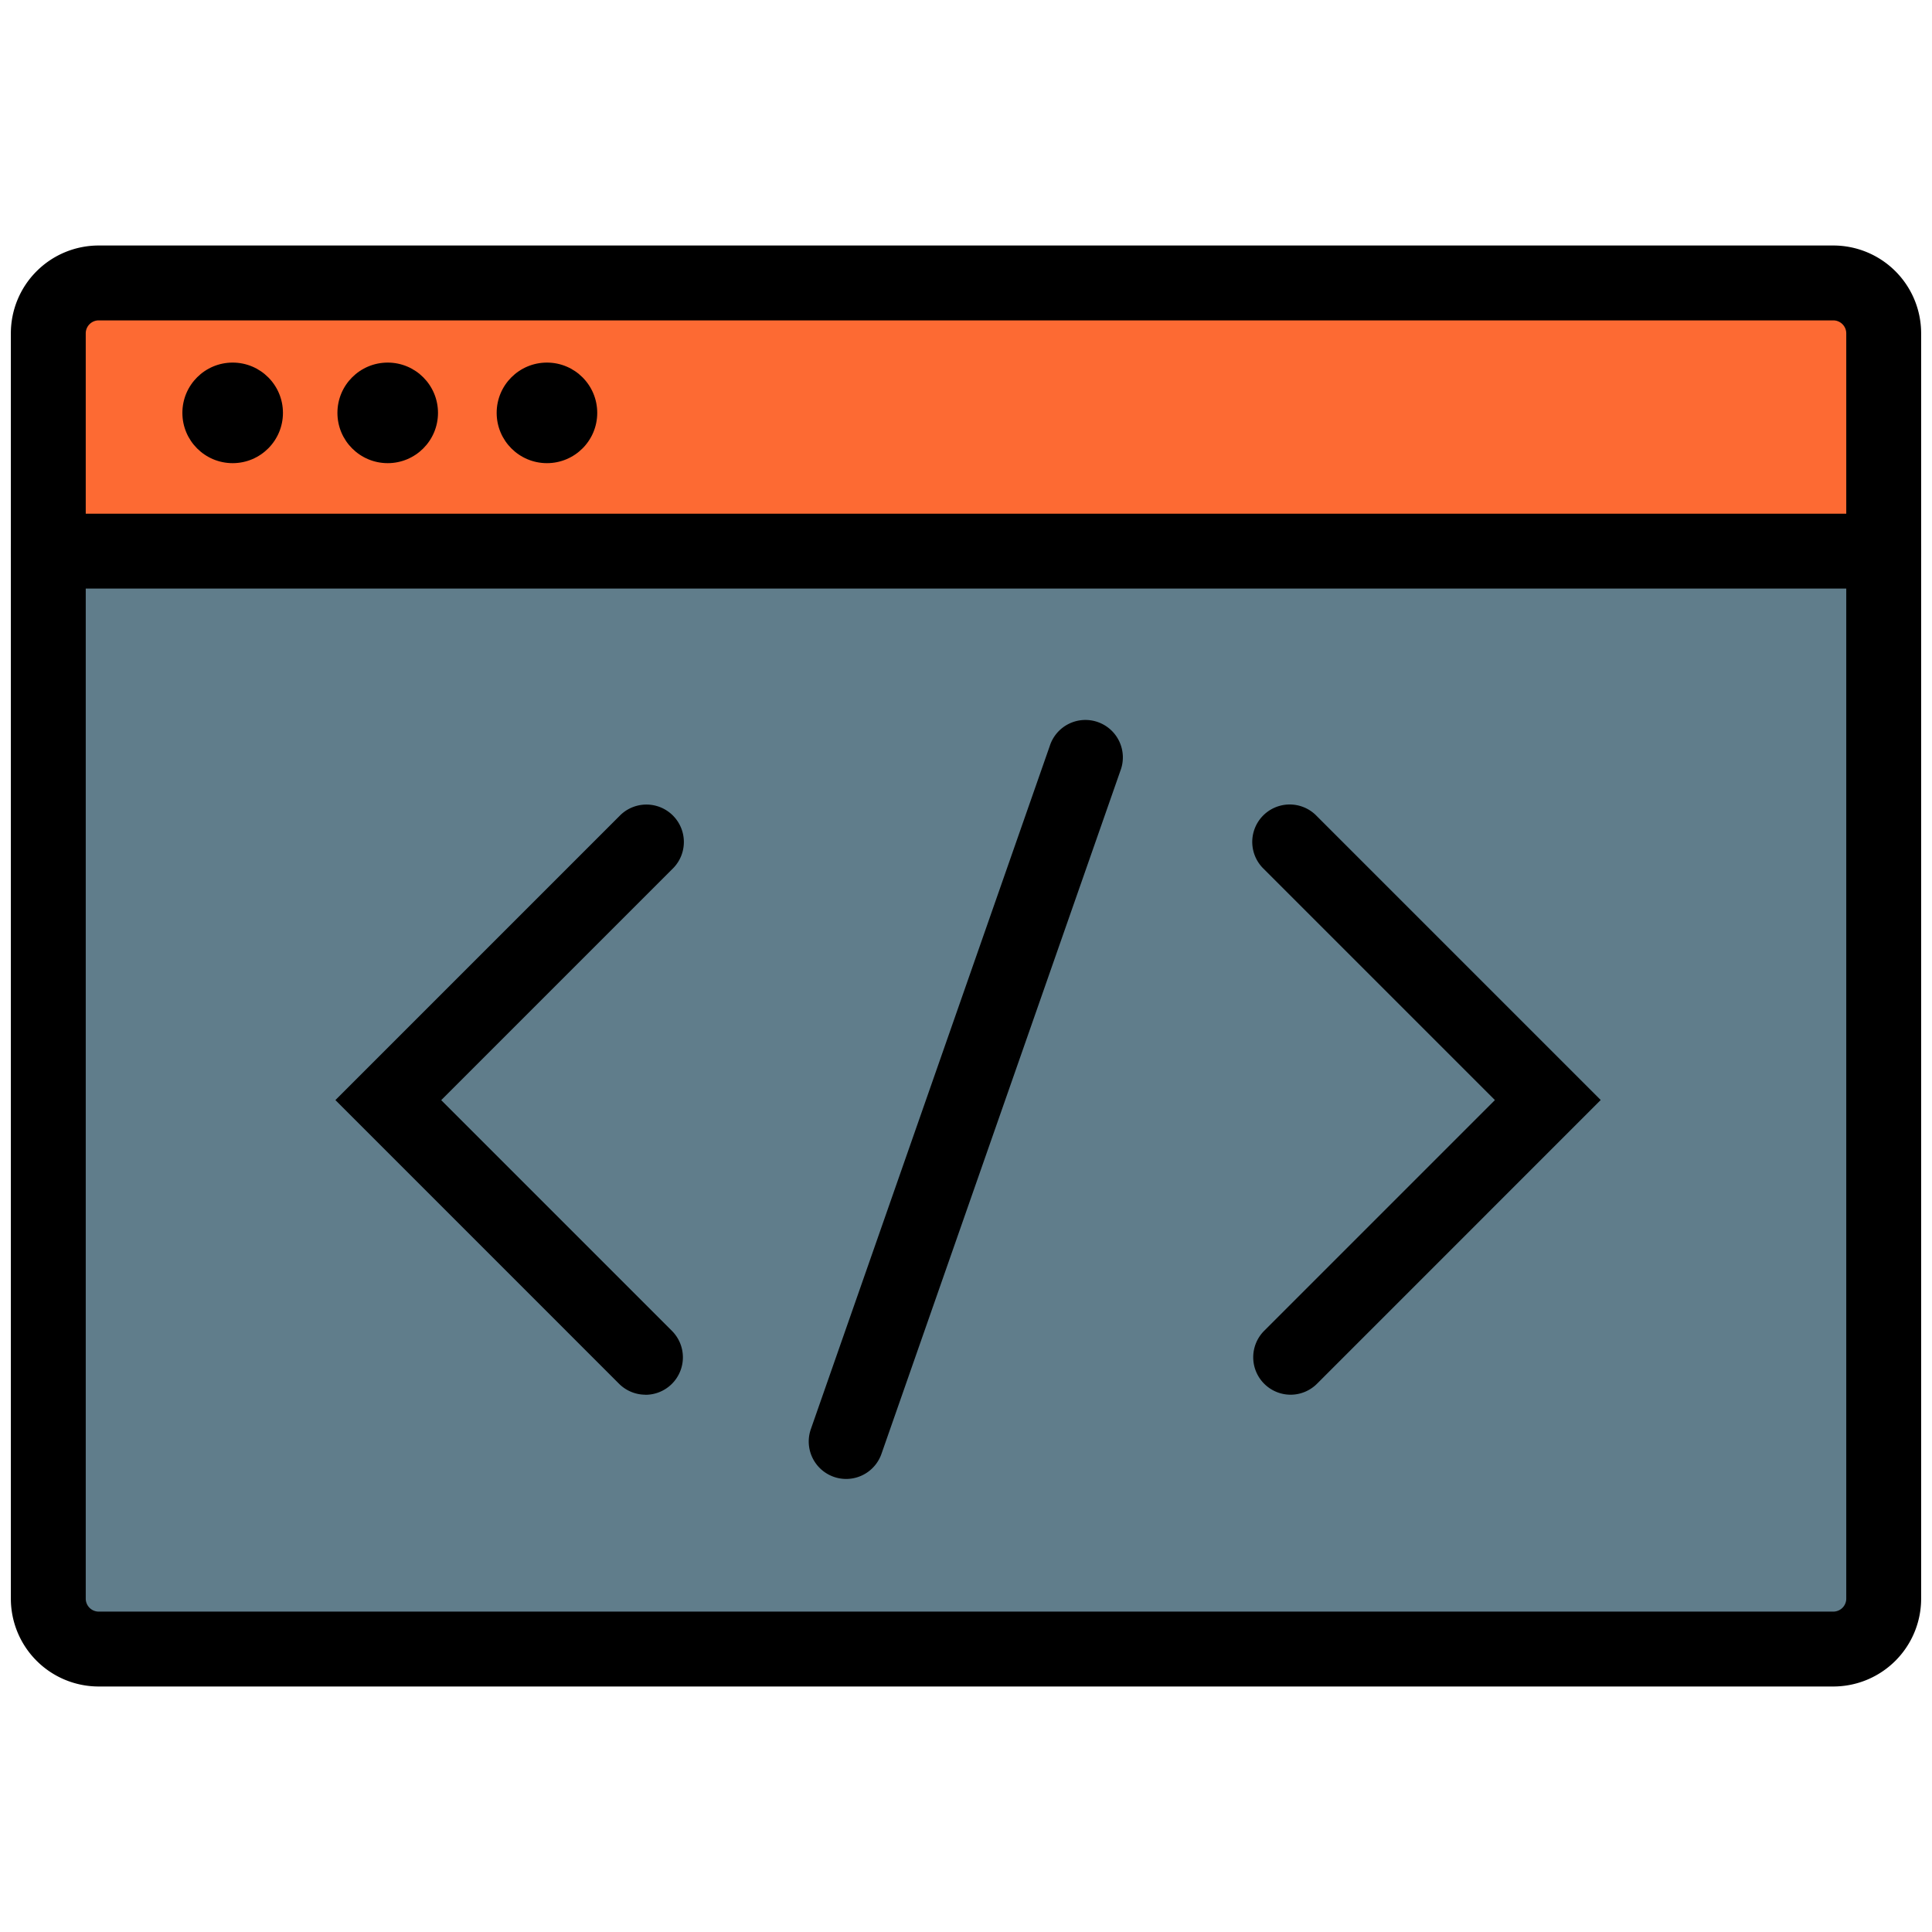 <svg id="Layer_1" data-name="Layer 1" xmlns="http://www.w3.org/2000/svg" viewBox="0 0 516 516"><defs><style>.cls-1{fill:#fd6a33;}.cls-2{fill:#607d8b;}</style></defs><title>icons-expand</title><rect class="cls-1" x="15.52" y="75.57" width="483.33" height="67.76"/><rect class="cls-2" x="12.9" y="147.2" width="490.21" height="289.8"/><path d="M489.67,450.43H26.33A23.46,23.46,0,0,1,2.9,427V89A23.46,23.46,0,0,1,26.33,65.57H489.67A23.46,23.46,0,0,1,513.1,89V427A23.46,23.46,0,0,1,489.67,450.43ZM26.33,85.57A3.47,3.47,0,0,0,22.9,89V427a3.47,3.47,0,0,0,3.43,3.43H489.67A3.47,3.47,0,0,0,493.1,427V89a3.47,3.47,0,0,0-3.43-3.43Z"/><path d="M503.1,157.2H12.9a10,10,0,0,1,0-20H503.1a10,10,0,0,1,0,20Z"/><circle cx="62.14" cy="110.27" r="13.43"/><circle cx="103.55" cy="110.27" r="13.43"/><circle cx="146.08" cy="110.27" r="13.43"/><path d="M172.4,372.5a10,10,0,0,1-7.07-2.93L89.58,293.81l76.12-76.12a10,10,0,0,1,14.14,14.14l-62,62,61.61,61.61a10,10,0,0,1-7.07,17.08Z"/><path d="M344.72,372.5a10,10,0,0,1-7.07-17.08l61.61-61.61-62-62a10,10,0,0,1,14.14-14.14l76.12,76.12-75.75,75.76A10,10,0,0,1,344.72,372.5Z"/><path d="M226,395a10,10,0,0,1-9.44-13.3l63.8-182.43a10,10,0,1,1,18.87,6.6L235.41,388.33A10,10,0,0,1,226,395Z"/></svg>